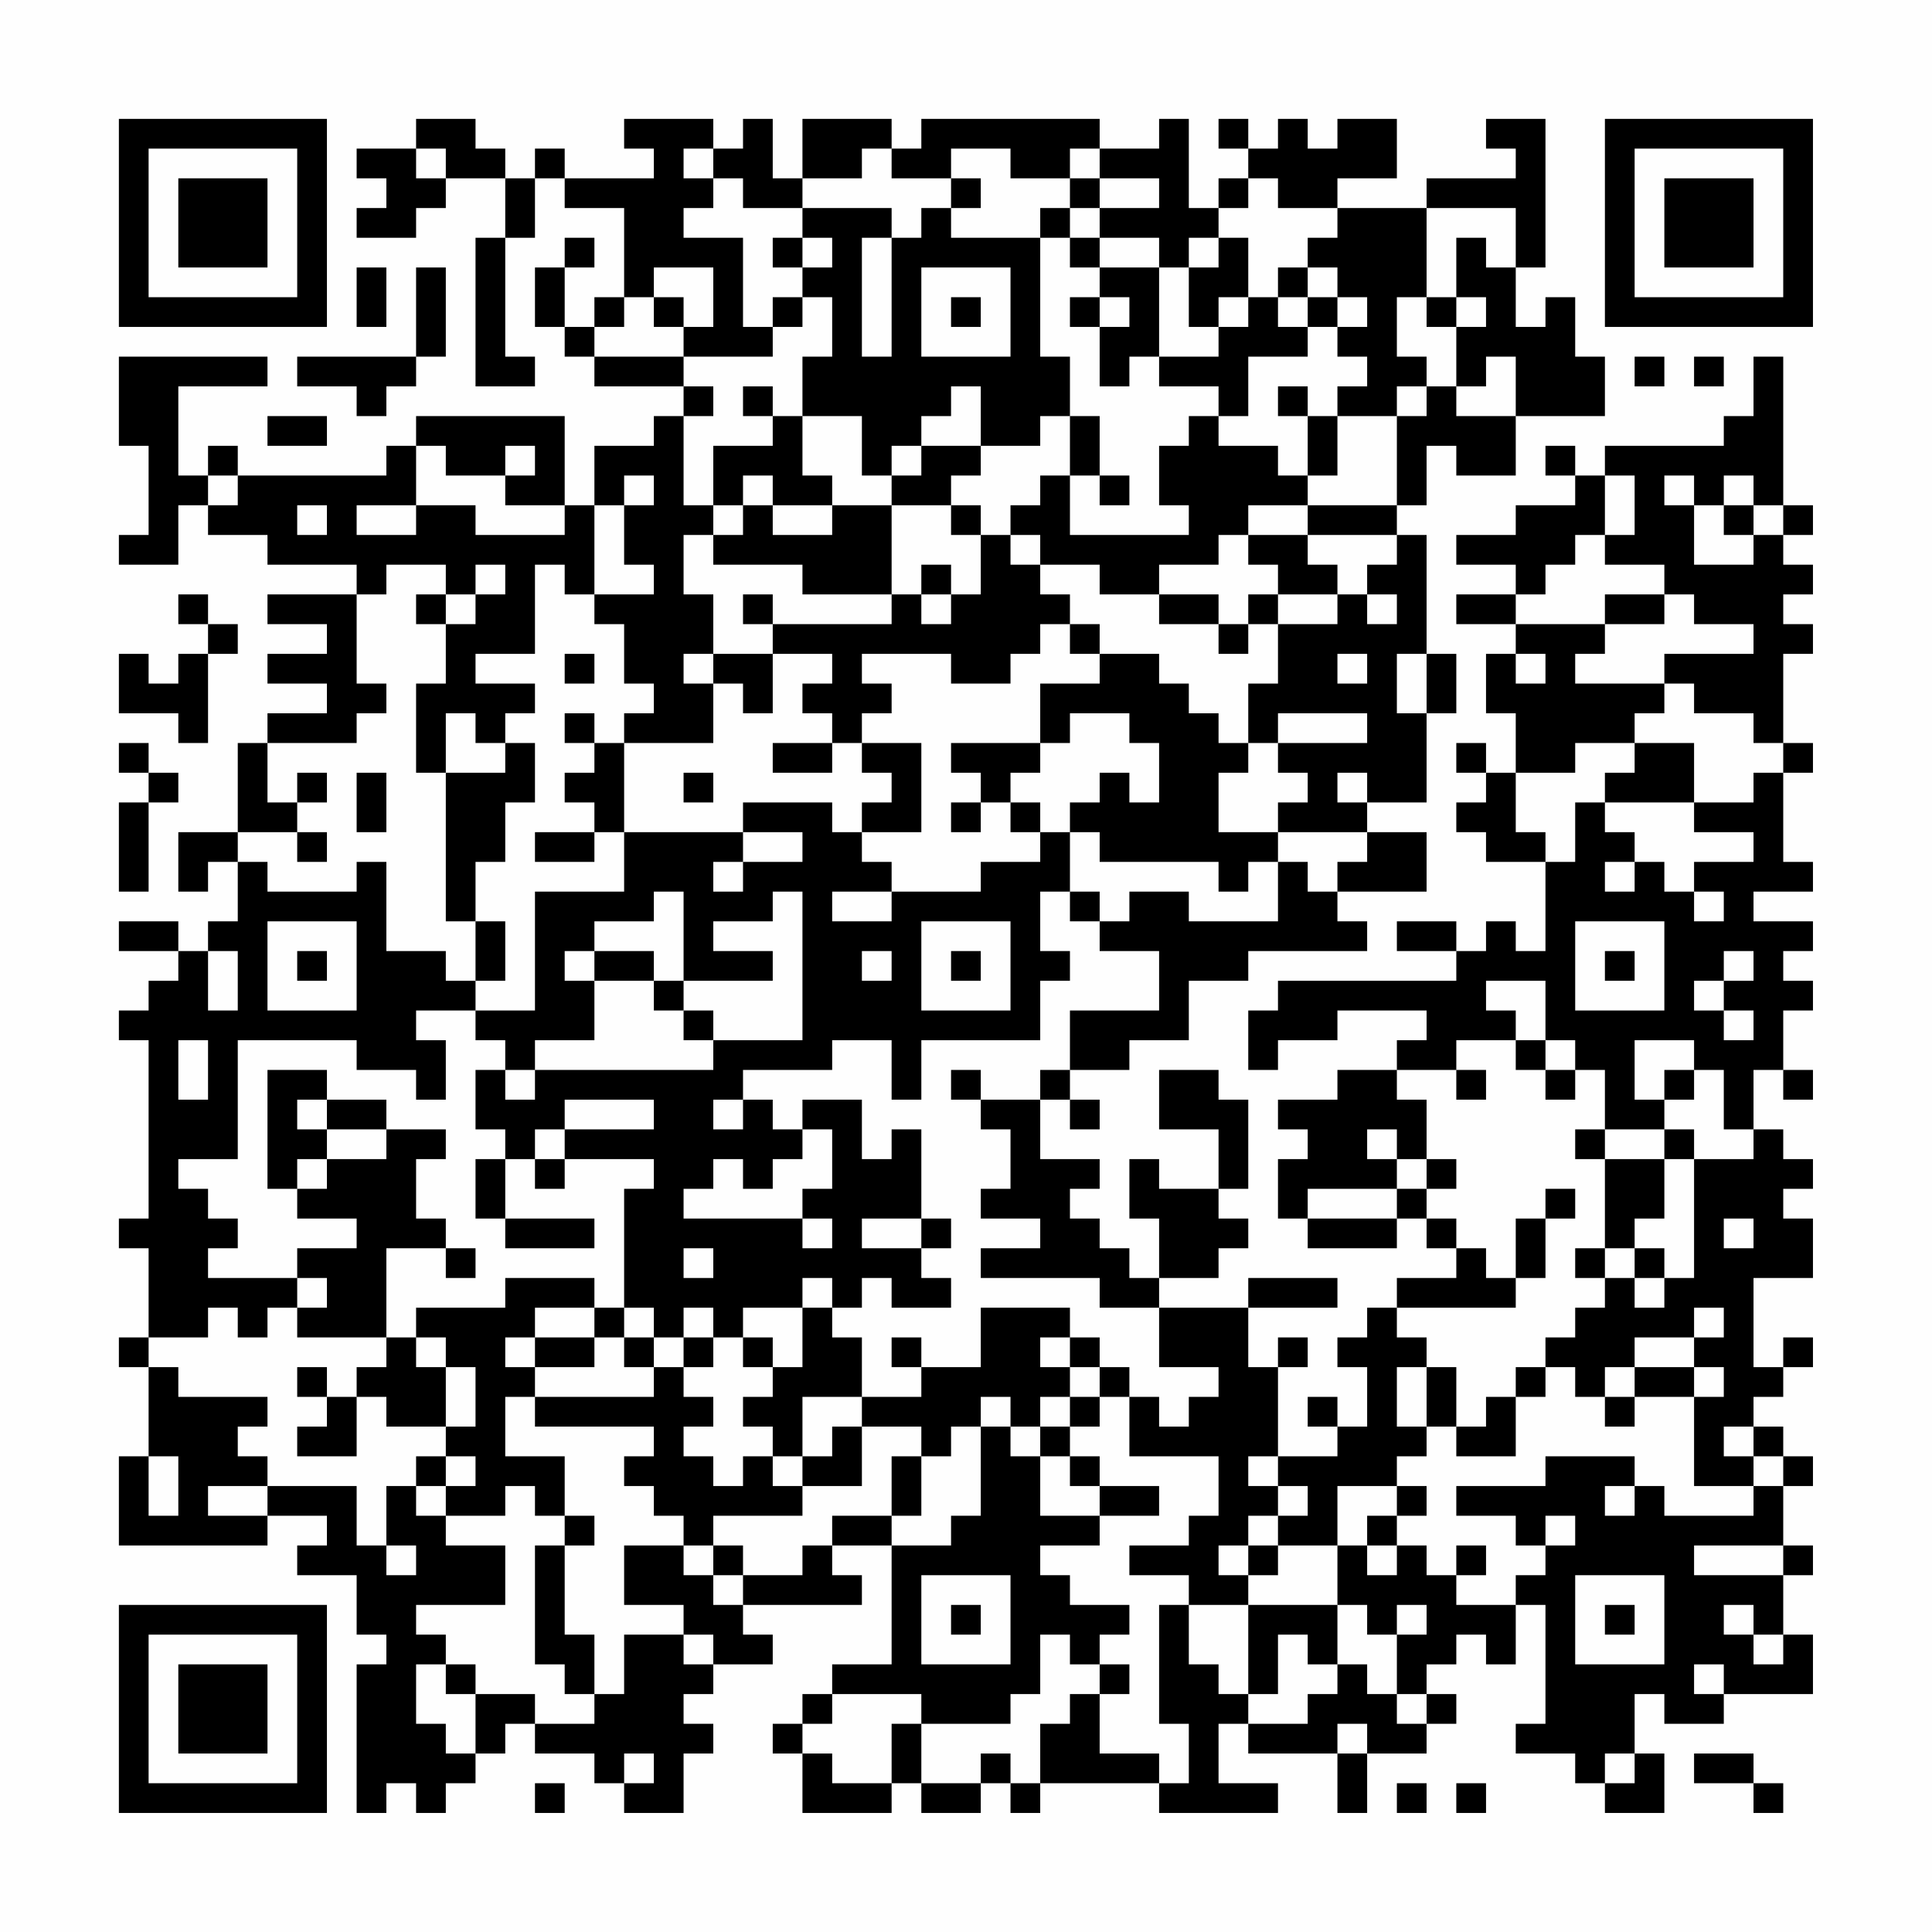 <?xml version="1.0" encoding="UTF-8"?>
<svg xmlns="http://www.w3.org/2000/svg" version="1.1" width="300" height="300" viewBox="0 0 300 300"><rect x="0" y="0" width="300" height="300" fill="#fefefe"/><g transform="scale(4.615)"><g transform="translate(4,4)"><path fill-rule="evenodd" d="M10 0L10 1L8 1L8 2L9 2L9 3L8 3L8 4L10 4L10 3L11 3L11 2L13 2L13 4L12 4L12 9L14 9L14 8L13 8L13 4L14 4L14 2L15 2L15 3L17 3L17 6L16 6L16 7L15 7L15 5L16 5L16 4L15 4L15 5L14 5L14 7L15 7L15 8L16 8L16 9L19 9L19 10L18 10L18 11L16 11L16 13L15 13L15 10L10 10L10 11L9 11L9 12L4 12L4 11L3 11L3 12L2 12L2 9L5 9L5 8L0 8L0 11L1 11L1 14L0 14L0 15L2 15L2 13L3 13L3 14L5 14L5 15L8 15L8 16L5 16L5 17L7 17L7 18L5 18L5 19L7 19L7 20L5 20L5 21L4 21L4 24L2 24L2 26L3 26L3 25L4 25L4 27L3 27L3 28L2 28L2 27L0 27L0 28L2 28L2 29L1 29L1 30L0 30L0 31L1 31L1 37L0 37L0 38L1 38L1 41L0 41L0 42L1 42L1 45L0 45L0 48L5 48L5 47L7 47L7 48L6 48L6 49L8 49L8 51L9 51L9 52L8 52L8 57L9 57L9 56L10 56L10 57L11 57L11 56L12 56L12 55L13 55L13 54L14 54L14 55L16 55L16 56L17 56L17 57L19 57L19 55L20 55L20 54L19 54L19 53L20 53L20 52L22 52L22 51L21 51L21 50L25 50L25 49L24 49L24 48L26 48L26 52L24 52L24 53L23 53L23 54L22 54L22 55L23 55L23 57L26 57L26 56L27 56L27 57L29 57L29 56L30 56L30 57L31 57L31 56L35 56L35 57L39 57L39 56L37 56L37 54L38 54L38 55L41 55L41 57L42 57L42 55L44 55L44 54L45 54L45 53L44 53L44 52L45 52L45 51L46 51L46 52L47 52L47 50L48 50L48 54L47 54L47 55L49 55L49 56L50 56L50 57L52 57L52 55L51 55L51 53L52 53L52 54L54 54L54 53L57 53L57 51L56 51L56 49L57 49L57 48L56 48L56 46L57 46L57 45L56 45L56 44L55 44L55 43L56 43L56 42L57 42L57 41L56 41L56 42L55 42L55 39L57 39L57 37L56 37L56 36L57 36L57 35L56 35L56 34L55 34L55 32L56 32L56 33L57 33L57 32L56 32L56 30L57 30L57 29L56 29L56 28L57 28L57 27L55 27L55 26L57 26L57 25L56 25L56 22L57 22L57 21L56 21L56 18L57 18L57 17L56 17L56 16L57 16L57 15L56 15L56 14L57 14L57 13L56 13L56 8L55 8L55 10L54 10L54 11L50 11L50 12L49 12L49 11L48 11L48 12L49 12L49 13L47 13L47 14L45 14L45 15L47 15L47 16L45 16L45 17L47 17L47 18L46 18L46 20L47 20L47 22L46 22L46 21L45 21L45 22L46 22L46 23L45 23L45 24L46 24L46 25L48 25L48 28L47 28L47 27L46 27L46 28L45 28L45 27L43 27L43 28L45 28L45 29L39 29L39 30L38 30L38 32L39 32L39 31L41 31L41 30L44 30L44 31L43 31L43 32L41 32L41 33L39 33L39 34L40 34L40 35L39 35L39 37L40 37L40 38L43 38L43 37L44 37L44 38L45 38L45 39L43 39L43 40L42 40L42 41L41 41L41 42L42 42L42 44L41 44L41 43L40 43L40 44L41 44L41 45L39 45L39 42L40 42L40 41L39 41L39 42L38 42L38 40L41 40L41 39L38 39L38 40L35 40L35 39L37 39L37 38L38 38L38 37L37 37L37 36L38 36L38 33L37 33L37 32L35 32L35 34L37 34L37 36L35 36L35 35L34 35L34 37L35 37L35 39L34 39L34 38L33 38L33 37L32 37L32 36L33 36L33 35L31 35L31 33L32 33L32 34L33 34L33 33L32 33L32 32L34 32L34 31L36 31L36 29L38 29L38 28L42 28L42 27L41 27L41 26L44 26L44 24L42 24L42 23L44 23L44 20L45 20L45 18L44 18L44 14L43 14L43 13L44 13L44 11L45 11L45 12L47 12L47 10L50 10L50 8L49 8L49 6L48 6L48 7L47 7L47 5L48 5L48 0L46 0L46 1L47 1L47 2L44 2L44 3L41 3L41 2L43 2L43 0L41 0L41 1L40 1L40 0L39 0L39 1L38 1L38 0L37 0L37 1L38 1L38 2L37 2L37 3L36 3L36 0L35 0L35 1L33 1L33 0L27 0L27 1L26 1L26 0L23 0L23 2L22 2L22 0L21 0L21 1L20 1L20 0L17 0L17 1L18 1L18 2L15 2L15 1L14 1L14 2L13 2L13 1L12 1L12 0ZM10 1L10 2L11 2L11 1ZM19 1L19 2L20 2L20 3L19 3L19 4L21 4L21 7L22 7L22 8L19 8L19 7L20 7L20 5L18 5L18 6L17 6L17 7L16 7L16 8L19 8L19 9L20 9L20 10L19 10L19 13L20 13L20 14L19 14L19 16L20 16L20 18L19 18L19 19L20 19L20 21L17 21L17 20L18 20L18 19L17 19L17 17L16 17L16 16L18 16L18 15L17 15L17 13L18 13L18 12L17 12L17 13L16 13L16 16L15 16L15 15L14 15L14 18L12 18L12 19L14 19L14 20L13 20L13 21L12 21L12 20L11 20L11 22L10 22L10 19L11 19L11 17L12 17L12 16L13 16L13 15L12 15L12 16L11 16L11 15L9 15L9 16L8 16L8 19L9 19L9 20L8 20L8 21L5 21L5 23L6 23L6 24L4 24L4 25L5 25L5 26L8 26L8 25L9 25L9 28L11 28L11 29L12 29L12 30L10 30L10 31L11 31L11 33L10 33L10 32L8 32L8 31L4 31L4 35L2 35L2 36L3 36L3 37L4 37L4 38L3 38L3 39L6 39L6 40L5 40L5 41L4 41L4 40L3 40L3 41L1 41L1 42L2 42L2 43L5 43L5 44L4 44L4 45L5 45L5 46L3 46L3 47L5 47L5 46L8 46L8 48L9 48L9 49L10 49L10 48L9 48L9 46L10 46L10 47L11 47L11 48L13 48L13 50L10 50L10 51L11 51L11 52L10 52L10 54L11 54L11 55L12 55L12 53L14 53L14 54L16 54L16 53L17 53L17 51L19 51L19 52L20 52L20 51L19 51L19 50L17 50L17 48L19 48L19 49L20 49L20 50L21 50L21 49L23 49L23 48L24 48L24 47L26 47L26 48L28 48L28 47L29 47L29 44L30 44L30 45L31 45L31 47L33 47L33 48L31 48L31 49L32 49L32 50L34 50L34 51L33 51L33 52L32 52L32 51L31 51L31 53L30 53L30 54L27 54L27 53L24 53L24 54L23 54L23 55L24 55L24 56L26 56L26 54L27 54L27 56L29 56L29 55L30 55L30 56L31 56L31 54L32 54L32 53L33 53L33 55L35 55L35 56L36 56L36 54L35 54L35 50L36 50L36 52L37 52L37 53L38 53L38 54L40 54L40 53L41 53L41 52L42 52L42 53L43 53L43 54L44 54L44 53L43 53L43 51L44 51L44 50L43 50L43 51L42 51L42 50L41 50L41 48L42 48L42 49L43 49L43 48L44 48L44 49L45 49L45 50L47 50L47 49L48 49L48 48L49 48L49 47L48 47L48 48L47 48L47 47L45 47L45 46L48 46L48 45L51 45L51 46L50 46L50 47L51 47L51 46L52 46L52 47L55 47L55 46L56 46L56 45L55 45L55 44L54 44L54 45L55 45L55 46L53 46L53 43L54 43L54 42L53 42L53 41L54 41L54 40L53 40L53 41L51 41L51 42L50 42L50 43L49 43L49 42L48 42L48 41L49 41L49 40L50 40L50 39L51 39L51 40L52 40L52 39L53 39L53 35L55 35L55 34L54 34L54 32L53 32L53 31L51 31L51 33L52 33L52 34L50 34L50 32L49 32L49 31L48 31L48 29L46 29L46 30L47 30L47 31L45 31L45 32L43 32L43 33L44 33L44 35L43 35L43 34L42 34L42 35L43 35L43 36L40 36L40 37L43 37L43 36L44 36L44 37L45 37L45 38L46 38L46 39L47 39L47 40L43 40L43 41L44 41L44 42L43 42L43 44L44 44L44 45L43 45L43 46L41 46L41 48L39 48L39 47L40 47L40 46L39 46L39 45L38 45L38 46L39 46L39 47L38 47L38 48L37 48L37 49L38 49L38 50L36 50L36 49L34 49L34 48L36 48L36 47L37 47L37 45L34 45L34 43L35 43L35 44L36 44L36 43L37 43L37 42L35 42L35 40L33 40L33 39L29 39L29 38L31 38L31 37L29 37L29 36L30 36L30 34L29 34L29 33L31 33L31 32L32 32L32 30L35 30L35 28L33 28L33 27L34 27L34 26L36 26L36 27L39 27L39 25L40 25L40 26L41 26L41 25L42 25L42 24L39 24L39 23L40 23L40 22L39 22L39 21L42 21L42 20L39 20L39 21L38 21L38 19L39 19L39 17L41 17L41 16L42 16L42 17L43 17L43 16L42 16L42 15L43 15L43 14L40 14L40 13L43 13L43 10L44 10L44 9L45 9L45 10L47 10L47 8L46 8L46 9L45 9L45 7L46 7L46 6L45 6L45 4L46 4L46 5L47 5L47 3L44 3L44 6L43 6L43 8L44 8L44 9L43 9L43 10L41 10L41 9L42 9L42 8L41 8L41 7L42 7L42 6L41 6L41 5L40 5L40 4L41 4L41 3L39 3L39 2L38 2L38 3L37 3L37 4L36 4L36 5L35 5L35 4L33 4L33 3L35 3L35 2L33 2L33 1L32 1L32 2L30 2L30 1L28 1L28 2L26 2L26 1L25 1L25 2L23 2L23 3L21 3L21 2L20 2L20 1ZM28 2L28 3L27 3L27 4L26 4L26 3L23 3L23 4L22 4L22 5L23 5L23 6L22 6L22 7L23 7L23 6L24 6L24 8L23 8L23 10L22 10L22 9L21 9L21 10L22 10L22 11L20 11L20 13L21 13L21 14L20 14L20 15L23 15L23 16L26 16L26 17L22 17L22 16L21 16L21 17L22 17L22 18L20 18L20 19L21 19L21 20L22 20L22 18L24 18L24 19L23 19L23 20L24 20L24 21L22 21L22 22L24 22L24 21L25 21L25 22L26 22L26 23L25 23L25 24L24 24L24 23L21 23L21 24L17 24L17 21L16 21L16 20L15 20L15 21L16 21L16 22L15 22L15 23L16 23L16 24L14 24L14 25L16 25L16 24L17 24L17 26L14 26L14 30L12 30L12 31L13 31L13 32L12 32L12 34L13 34L13 35L12 35L12 37L13 37L13 38L16 38L16 37L13 37L13 35L14 35L14 36L15 36L15 35L18 35L18 36L17 36L17 40L16 40L16 39L13 39L13 40L10 40L10 41L9 41L9 38L11 38L11 39L12 39L12 38L11 38L11 37L10 37L10 35L11 35L11 34L9 34L9 33L7 33L7 32L5 32L5 36L6 36L6 37L8 37L8 38L6 38L6 39L7 39L7 40L6 40L6 41L9 41L9 42L8 42L8 43L7 43L7 42L6 42L6 43L7 43L7 44L6 44L6 45L8 45L8 43L9 43L9 44L11 44L11 45L10 45L10 46L11 46L11 47L13 47L13 46L14 46L14 47L15 47L15 48L14 48L14 52L15 52L15 53L16 53L16 51L15 51L15 48L16 48L16 47L15 47L15 45L13 45L13 43L14 43L14 44L18 44L18 45L17 45L17 46L18 46L18 47L19 47L19 48L20 48L20 49L21 49L21 48L20 48L20 47L23 47L23 46L25 46L25 44L27 44L27 45L26 45L26 47L27 47L27 45L28 45L28 44L29 44L29 43L30 43L30 44L31 44L31 45L32 45L32 46L33 46L33 47L35 47L35 46L33 46L33 45L32 45L32 44L33 44L33 43L34 43L34 42L33 42L33 41L32 41L32 40L29 40L29 42L27 42L27 41L26 41L26 42L27 42L27 43L25 43L25 41L24 41L24 40L25 40L25 39L26 39L26 40L28 40L28 39L27 39L27 38L28 38L28 37L27 37L27 34L26 34L26 35L25 35L25 33L23 33L23 34L22 34L22 33L21 33L21 32L24 32L24 31L26 31L26 33L27 33L27 31L31 31L31 29L32 29L32 28L31 28L31 26L32 26L32 27L33 27L33 26L32 26L32 24L33 24L33 25L37 25L37 26L38 26L38 25L39 25L39 24L37 24L37 22L38 22L38 21L37 21L37 20L36 20L36 19L35 19L35 18L33 18L33 17L32 17L32 16L31 16L31 15L33 15L33 16L35 16L35 17L37 17L37 18L38 18L38 17L39 17L39 16L41 16L41 15L40 15L40 14L38 14L38 13L40 13L40 12L41 12L41 10L40 10L40 9L39 9L39 10L40 10L40 12L39 12L39 11L37 11L37 10L38 10L38 8L40 8L40 7L41 7L41 6L40 6L40 5L39 5L39 6L38 6L38 4L37 4L37 5L36 5L36 7L37 7L37 8L35 8L35 5L33 5L33 4L32 4L32 3L33 3L33 2L32 2L32 3L31 3L31 4L28 4L28 3L29 3L29 2ZM23 4L23 5L24 5L24 4ZM25 4L25 8L26 8L26 4ZM31 4L31 8L32 8L32 10L31 10L31 11L29 11L29 9L28 9L28 10L27 10L27 11L26 11L26 12L25 12L25 10L23 10L23 12L24 12L24 13L22 13L22 12L21 12L21 13L22 13L22 14L24 14L24 13L26 13L26 16L27 16L27 17L28 17L28 16L29 16L29 14L30 14L30 15L31 15L31 14L30 14L30 13L31 13L31 12L32 12L32 14L36 14L36 13L35 13L35 11L36 11L36 10L37 10L37 9L35 9L35 8L34 8L34 9L33 9L33 7L34 7L34 6L33 6L33 5L32 5L32 4ZM8 5L8 7L9 7L9 5ZM10 5L10 8L6 8L6 9L8 9L8 10L9 10L9 9L10 9L10 8L11 8L11 5ZM27 5L27 8L30 8L30 5ZM18 6L18 7L19 7L19 6ZM28 6L28 7L29 7L29 6ZM32 6L32 7L33 7L33 6ZM37 6L37 7L38 7L38 6ZM39 6L39 7L40 7L40 6ZM44 6L44 7L45 7L45 6ZM51 8L51 9L52 9L52 8ZM53 8L53 9L54 9L54 8ZM5 10L5 11L7 11L7 10ZM32 10L32 12L33 12L33 13L34 13L34 12L33 12L33 10ZM10 11L10 13L8 13L8 14L10 14L10 13L12 13L12 14L15 14L15 13L13 13L13 12L14 12L14 11L13 11L13 12L11 12L11 11ZM27 11L27 12L26 12L26 13L28 13L28 14L29 14L29 13L28 13L28 12L29 12L29 11ZM3 12L3 13L4 13L4 12ZM50 12L50 14L49 14L49 15L48 15L48 16L47 16L47 17L50 17L50 18L49 18L49 19L52 19L52 20L51 20L51 21L49 21L49 22L47 22L47 24L48 24L48 25L49 25L49 23L50 23L50 24L51 24L51 25L50 25L50 26L51 26L51 25L52 25L52 26L53 26L53 27L54 27L54 26L53 26L53 25L55 25L55 24L53 24L53 23L55 23L55 22L56 22L56 21L55 21L55 20L53 20L53 19L52 19L52 18L55 18L55 17L53 17L53 16L52 16L52 15L50 15L50 14L51 14L51 12ZM52 12L52 13L53 13L53 15L55 15L55 14L56 14L56 13L55 13L55 12L54 12L54 13L53 13L53 12ZM6 13L6 14L7 14L7 13ZM54 13L54 14L55 14L55 13ZM37 14L37 15L35 15L35 16L37 16L37 17L38 17L38 16L39 16L39 15L38 15L38 14ZM27 15L27 16L28 16L28 15ZM2 16L2 17L3 17L3 18L2 18L2 19L1 19L1 18L0 18L0 20L2 20L2 21L3 21L3 18L4 18L4 17L3 17L3 16ZM10 16L10 17L11 17L11 16ZM50 16L50 17L52 17L52 16ZM31 17L31 18L30 18L30 19L28 19L28 18L25 18L25 19L26 19L26 20L25 20L25 21L27 21L27 24L25 24L25 25L26 25L26 26L24 26L24 27L26 27L26 26L29 26L29 25L31 25L31 24L32 24L32 23L33 23L33 22L34 22L34 23L35 23L35 21L34 21L34 20L32 20L32 21L31 21L31 19L33 19L33 18L32 18L32 17ZM15 18L15 19L16 19L16 18ZM41 18L41 19L42 19L42 18ZM43 18L43 20L44 20L44 18ZM47 18L47 19L48 19L48 18ZM0 21L0 22L1 22L1 23L0 23L0 26L1 26L1 23L2 23L2 22L1 22L1 21ZM13 21L13 22L11 22L11 27L12 27L12 29L13 29L13 27L12 27L12 25L13 25L13 23L14 23L14 21ZM28 21L28 22L29 22L29 23L28 23L28 24L29 24L29 23L30 23L30 24L31 24L31 23L30 23L30 22L31 22L31 21ZM51 21L51 22L50 22L50 23L53 23L53 21ZM6 22L6 23L7 23L7 22ZM8 22L8 24L9 24L9 22ZM19 22L19 23L20 23L20 22ZM41 22L41 23L42 23L42 22ZM6 24L6 25L7 25L7 24ZM21 24L21 25L20 25L20 26L21 26L21 25L23 25L23 24ZM18 26L18 27L16 27L16 28L15 28L15 29L16 29L16 31L14 31L14 32L13 32L13 33L14 33L14 32L20 32L20 31L23 31L23 26L22 26L22 27L20 27L20 28L22 28L22 29L19 29L19 26ZM5 27L5 30L8 30L8 27ZM27 27L27 30L30 30L30 27ZM49 27L49 30L52 30L52 27ZM3 28L3 30L4 30L4 28ZM6 28L6 29L7 29L7 28ZM16 28L16 29L18 29L18 30L19 30L19 31L20 31L20 30L19 30L19 29L18 29L18 28ZM25 28L25 29L26 29L26 28ZM28 28L28 29L29 29L29 28ZM50 28L50 29L51 29L51 28ZM54 28L54 29L53 29L53 30L54 30L54 31L55 31L55 30L54 30L54 29L55 29L55 28ZM2 31L2 33L3 33L3 31ZM47 31L47 32L48 32L48 33L49 33L49 32L48 32L48 31ZM28 32L28 33L29 33L29 32ZM45 32L45 33L46 33L46 32ZM52 32L52 33L53 33L53 32ZM6 33L6 34L7 34L7 35L6 35L6 36L7 36L7 35L9 35L9 34L7 34L7 33ZM15 33L15 34L14 34L14 35L15 35L15 34L18 34L18 33ZM20 33L20 34L21 34L21 33ZM23 34L23 35L22 35L22 36L21 36L21 35L20 35L20 36L19 36L19 37L23 37L23 38L24 38L24 37L23 37L23 36L24 36L24 34ZM49 34L49 35L50 35L50 38L49 38L49 39L50 39L50 38L51 38L51 39L52 39L52 38L51 38L51 37L52 37L52 35L53 35L53 34L52 34L52 35L50 35L50 34ZM44 35L44 36L45 36L45 35ZM48 36L48 37L47 37L47 39L48 39L48 37L49 37L49 36ZM25 37L25 38L27 38L27 37ZM54 37L54 38L55 38L55 37ZM19 38L19 39L20 39L20 38ZM23 39L23 40L21 40L21 41L20 41L20 40L19 40L19 41L18 41L18 40L17 40L17 41L16 41L16 40L14 40L14 41L13 41L13 42L14 42L14 43L18 43L18 42L19 42L19 43L20 43L20 44L19 44L19 45L20 45L20 46L21 46L21 45L22 45L22 46L23 46L23 45L24 45L24 44L25 44L25 43L23 43L23 45L22 45L22 44L21 44L21 43L22 43L22 42L23 42L23 40L24 40L24 39ZM10 41L10 42L11 42L11 44L12 44L12 42L11 42L11 41ZM14 41L14 42L16 42L16 41ZM17 41L17 42L18 42L18 41ZM19 41L19 42L20 42L20 41ZM21 41L21 42L22 42L22 41ZM31 41L31 42L32 42L32 43L31 43L31 44L32 44L32 43L33 43L33 42L32 42L32 41ZM44 42L44 44L45 44L45 45L47 45L47 43L48 43L48 42L47 42L47 43L46 43L46 44L45 44L45 42ZM51 42L51 43L50 43L50 44L51 44L51 43L53 43L53 42ZM1 45L1 47L2 47L2 45ZM11 45L11 46L12 46L12 45ZM43 46L43 47L42 47L42 48L43 48L43 47L44 47L44 46ZM38 48L38 49L39 49L39 48ZM45 48L45 49L46 49L46 48ZM53 48L53 49L56 49L56 48ZM27 49L27 52L30 52L30 49ZM49 49L49 52L52 52L52 49ZM28 50L28 51L29 51L29 50ZM38 50L38 53L39 53L39 51L40 51L40 52L41 52L41 50ZM50 50L50 51L51 51L51 50ZM54 50L54 51L55 51L55 52L56 52L56 51L55 51L55 50ZM11 52L11 53L12 53L12 52ZM33 52L33 53L34 53L34 52ZM53 52L53 53L54 53L54 52ZM41 54L41 55L42 55L42 54ZM17 55L17 56L18 56L18 55ZM50 55L50 56L51 56L51 55ZM53 55L53 56L55 56L55 57L56 57L56 56L55 56L55 55ZM14 56L14 57L15 57L15 56ZM43 56L43 57L44 57L44 56ZM45 56L45 57L46 57L46 56ZM0 0L0 7L7 7L7 0ZM1 1L1 6L6 6L6 1ZM2 2L2 5L5 5L5 2ZM50 0L50 7L57 7L57 0ZM51 1L51 6L56 6L56 1ZM52 2L52 5L55 5L55 2ZM0 50L0 57L7 57L7 50ZM1 51L1 56L6 56L6 51ZM2 52L2 55L5 55L5 52Z" fill="#000000"/></g></g></svg>
